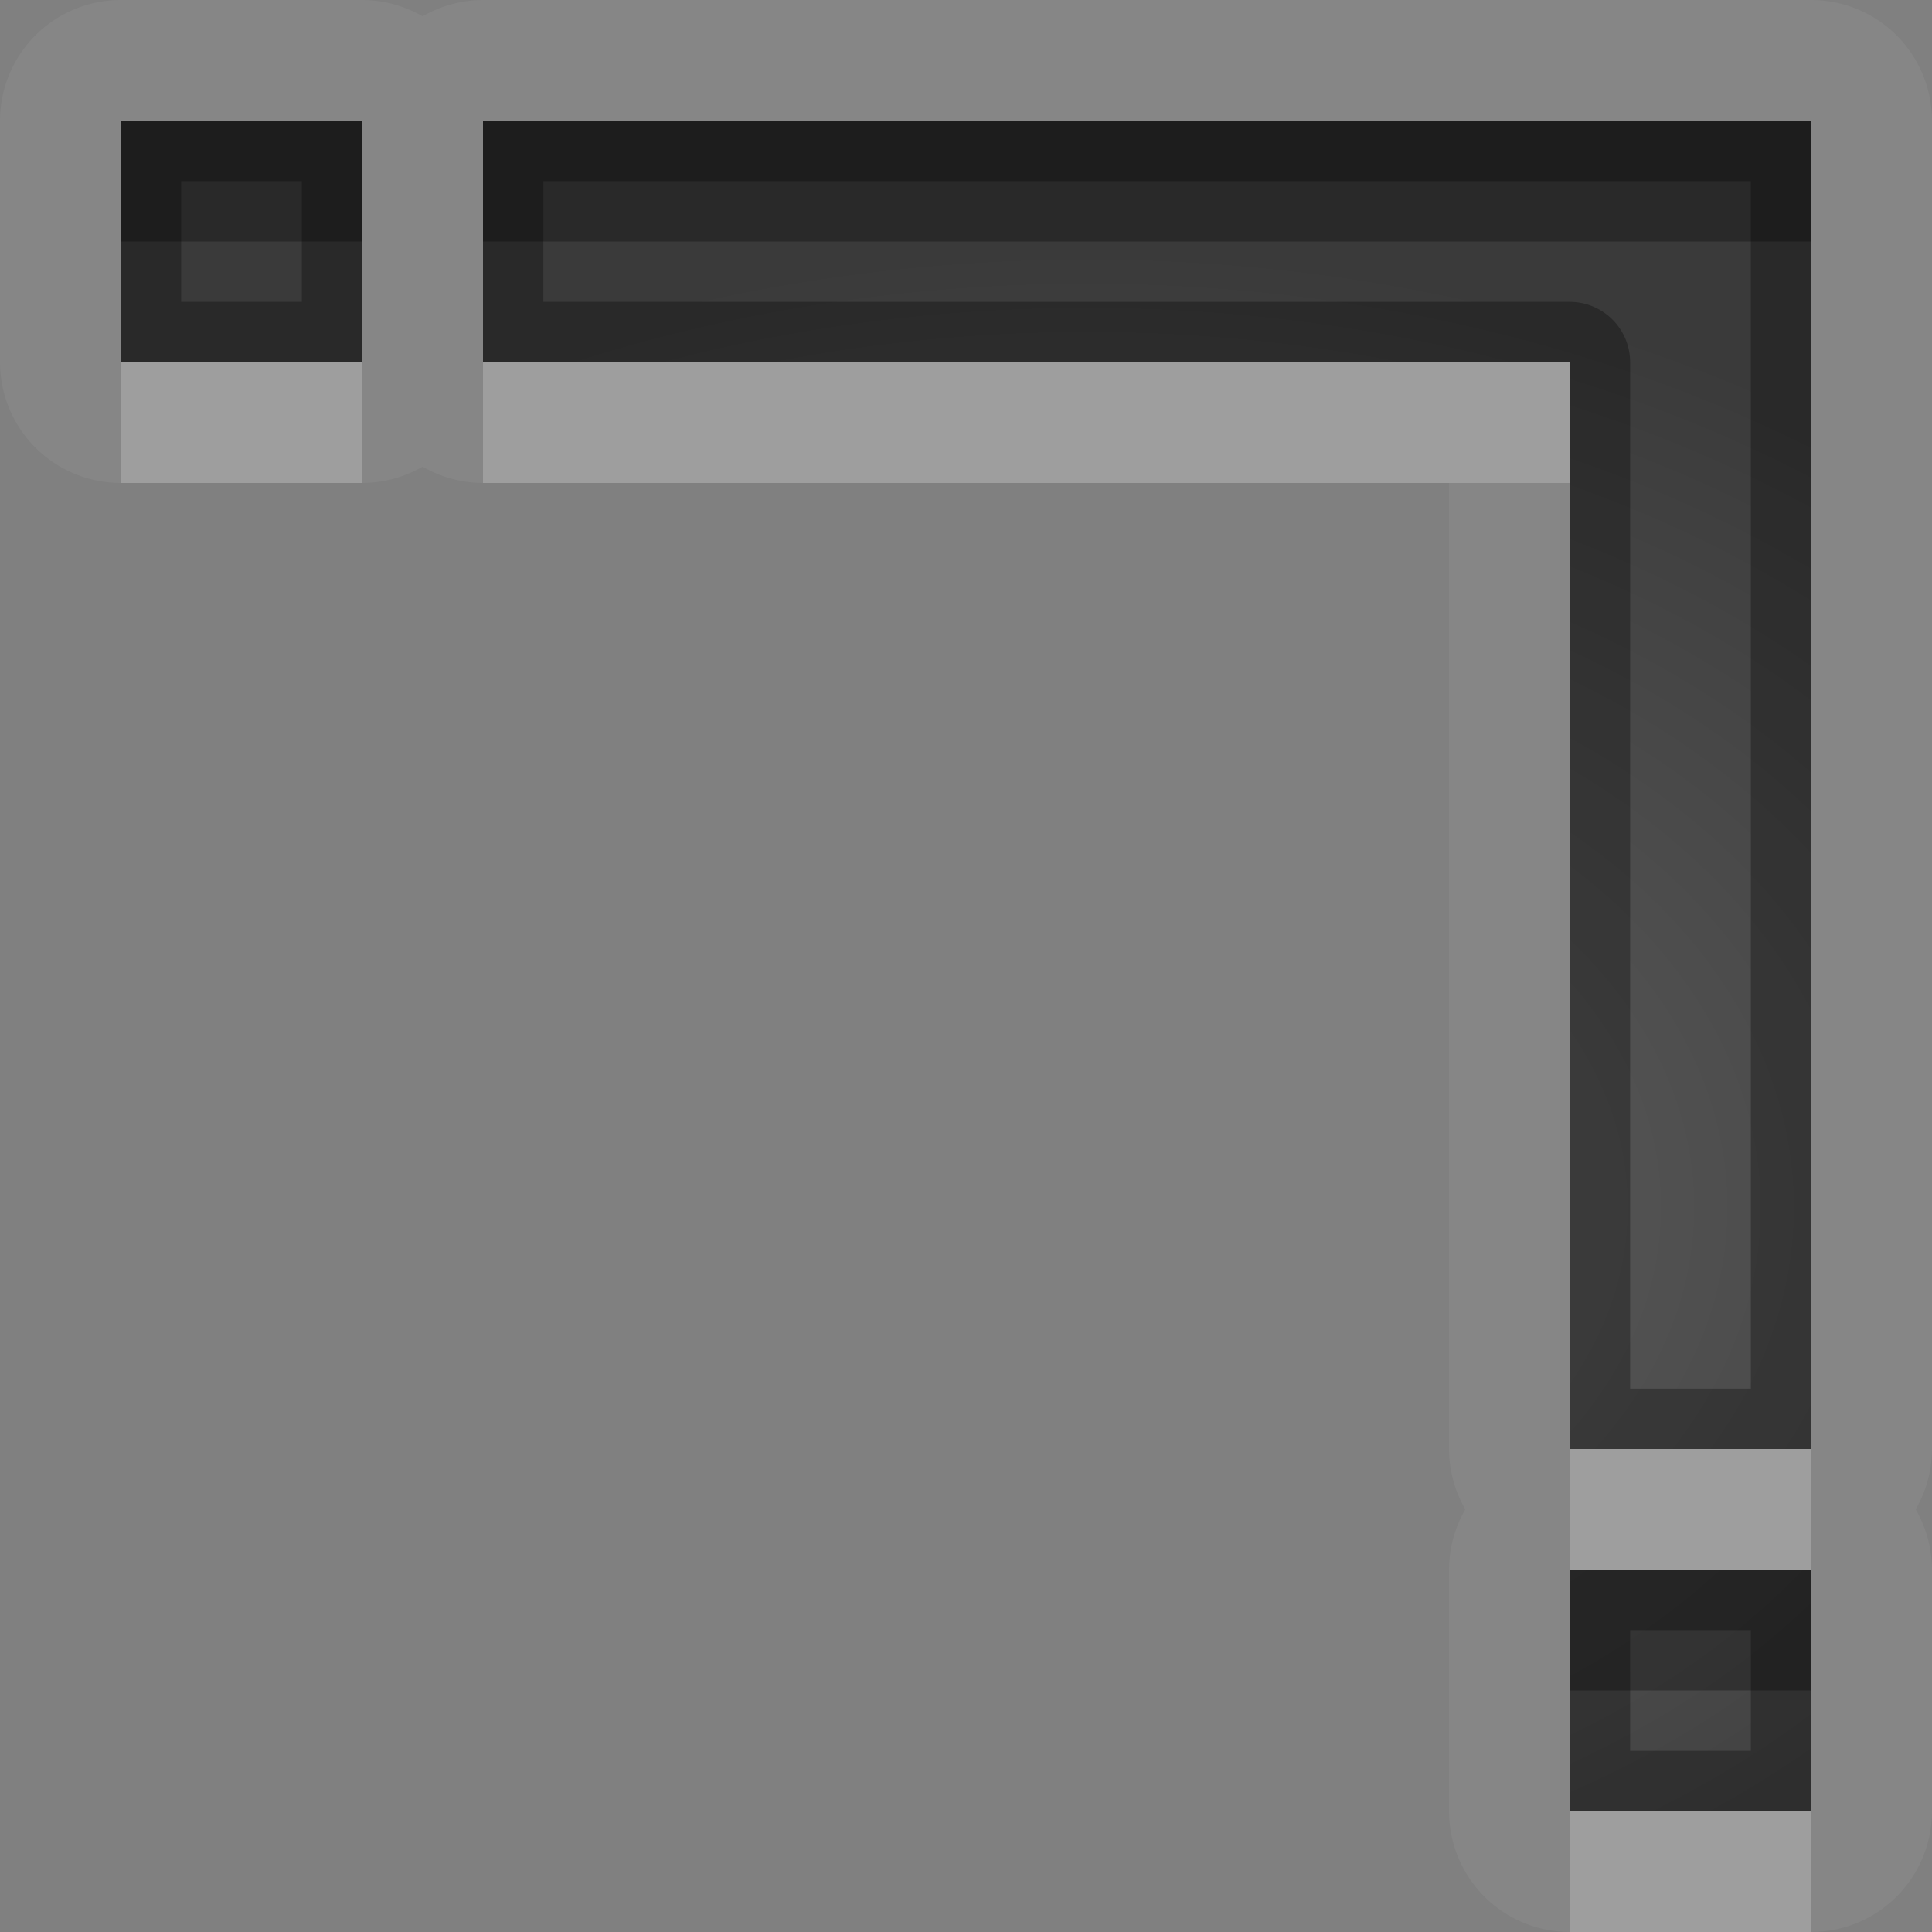 <?xml version="1.0" encoding="UTF-8"?>
<svg id="svg30" width="16" height="16" version="1.1" xmlns="http://www.w3.org/2000/svg" xmlns:cc="http://creativecommons.org/ns#" xmlns:dc="http://purl.org/dc/elements/1.1/" xmlns:rdf="http://www.w3.org/1999/02/22-rdf-syntax-ns#">
 <rect width="100%" height="100%" fill="#808080" stroke="none"/>
 <defs id="defs7">
  <radialGradient id="gr0" cx="9" cy="10" r="11" gradientTransform="matrix(1 0 0 .727 0 2.727)" gradientUnits="userSpaceOnUse">
   <stop id="stop2" stop-opacity=".235" offset="0"/>
   <stop id="stop4" stop-opacity=".549" offset="1"/>
  </radialGradient>
 </defs>
 <path id="path9" d="m1 0a1 1 0 0 0-1 1v2a1 1 0 0 0 1 1h2a1 1 0 0 0 0.5-0.135 1 1 0 0 0 0.5 0.135h8v8a1 1 0 0 0 0.135 0.5 1 1 0 0 0-0.135 0.5v2a1 1 0 0 0 1 1h2a1 1 0 0 0 1-1v-2a1 1 0 0 0-0.135-0.5 1 1 0 0 0 0.135-0.5v-11a1 1 0 0 0-1-1h-11a1 1 0 0 0-0.5 0.135 1 1 0 0 0-0.5-0.135h-2zm0 1h2v2h-2v-2zm3 0h11v11h-2v-9h-9v-2zm9 12h2v2h-2v-2z" fill="#fff" opacity=".05"/>
 <path id="base" d="m1 1v2h2v-2h-2zm3 0v2h9v9h2v-11h-11zm9 12v2h2v-2h-2z" fill="url(#gr0)"/>
 <path id="path15" d="m1 1v2h2v-2h-2zm3 0v2h9v9h2v-11h-11zm-2.5 0.5h1v1h-1v-1zm3 0h10v10h-1v-8.5a0.5 0.5 0 0 0-0.5-0.5h-8.5v-1zm8.5 11.5v2h2v-2h-2zm0.5 0.5h1v1h-1v-1z" opacity=".3"/>
 <path id="path20" d="m1 3v1h2v-1h-2zm3 0v1h9v-1h-9zm9 9v1h2v-1h-2zm0 3v1h2v-1h-2z" fill="#fff" opacity=".2"/>
 <path id="path25" d="m1 1v1h2v-1h-2zm3 0v1h11v-1h-11zm9 12v1h2v-1h-2z" opacity=".3"/>
</svg>
